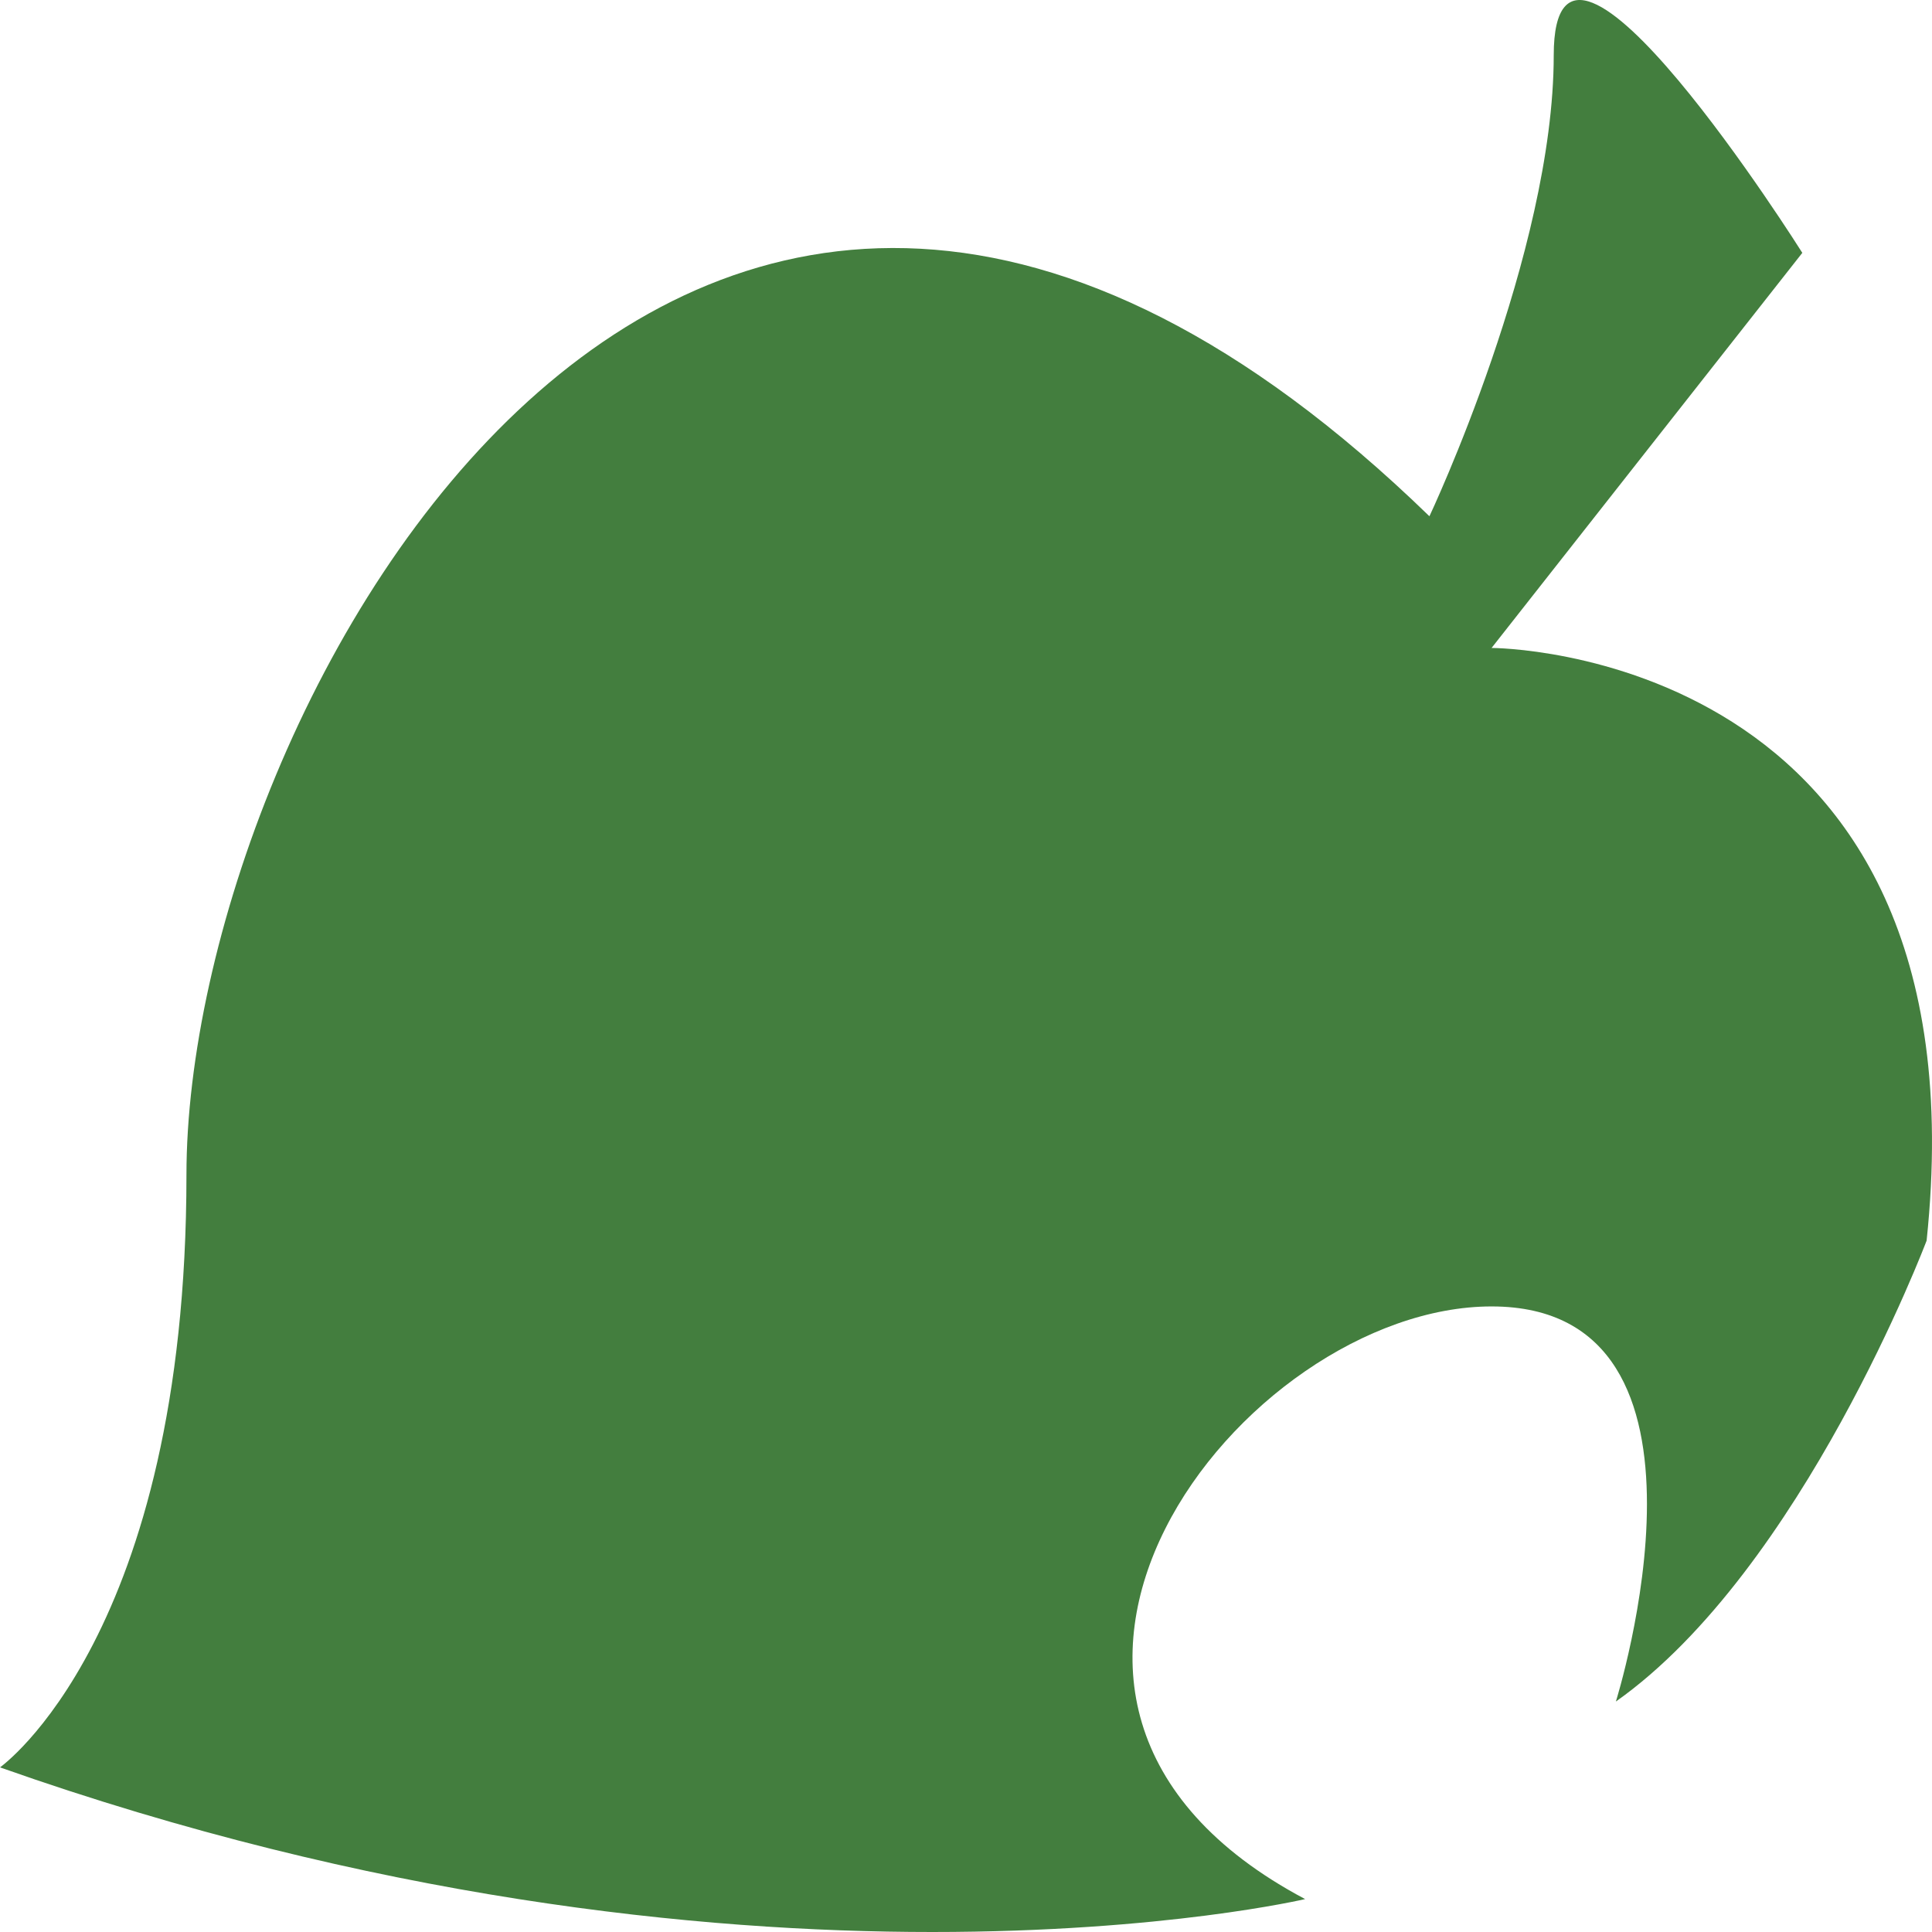 <svg width="130" height="130" viewBox="0 0 130 130" fill="none" xmlns="http://www.w3.org/2000/svg">
<path d="M87.819 127.785C87.819 127.785 50.182 136.646 0 118.923C0 118.923 12.546 110.061 12.546 79.046C12.546 48.03 46.001 -14.001 96.183 34.738C96.183 34.738 104.547 17.014 104.547 3.722C104.547 -9.571 121.274 17.014 121.274 17.014L100.365 43.599C100.365 43.599 133.82 43.599 129.638 83.477C129.638 83.477 121.274 105.631 108.729 114.492C108.729 114.492 117.093 87.907 100.365 87.907C83.638 87.907 62.728 114.492 87.819 127.785Z" fill="#437E3E"/>
</svg>
